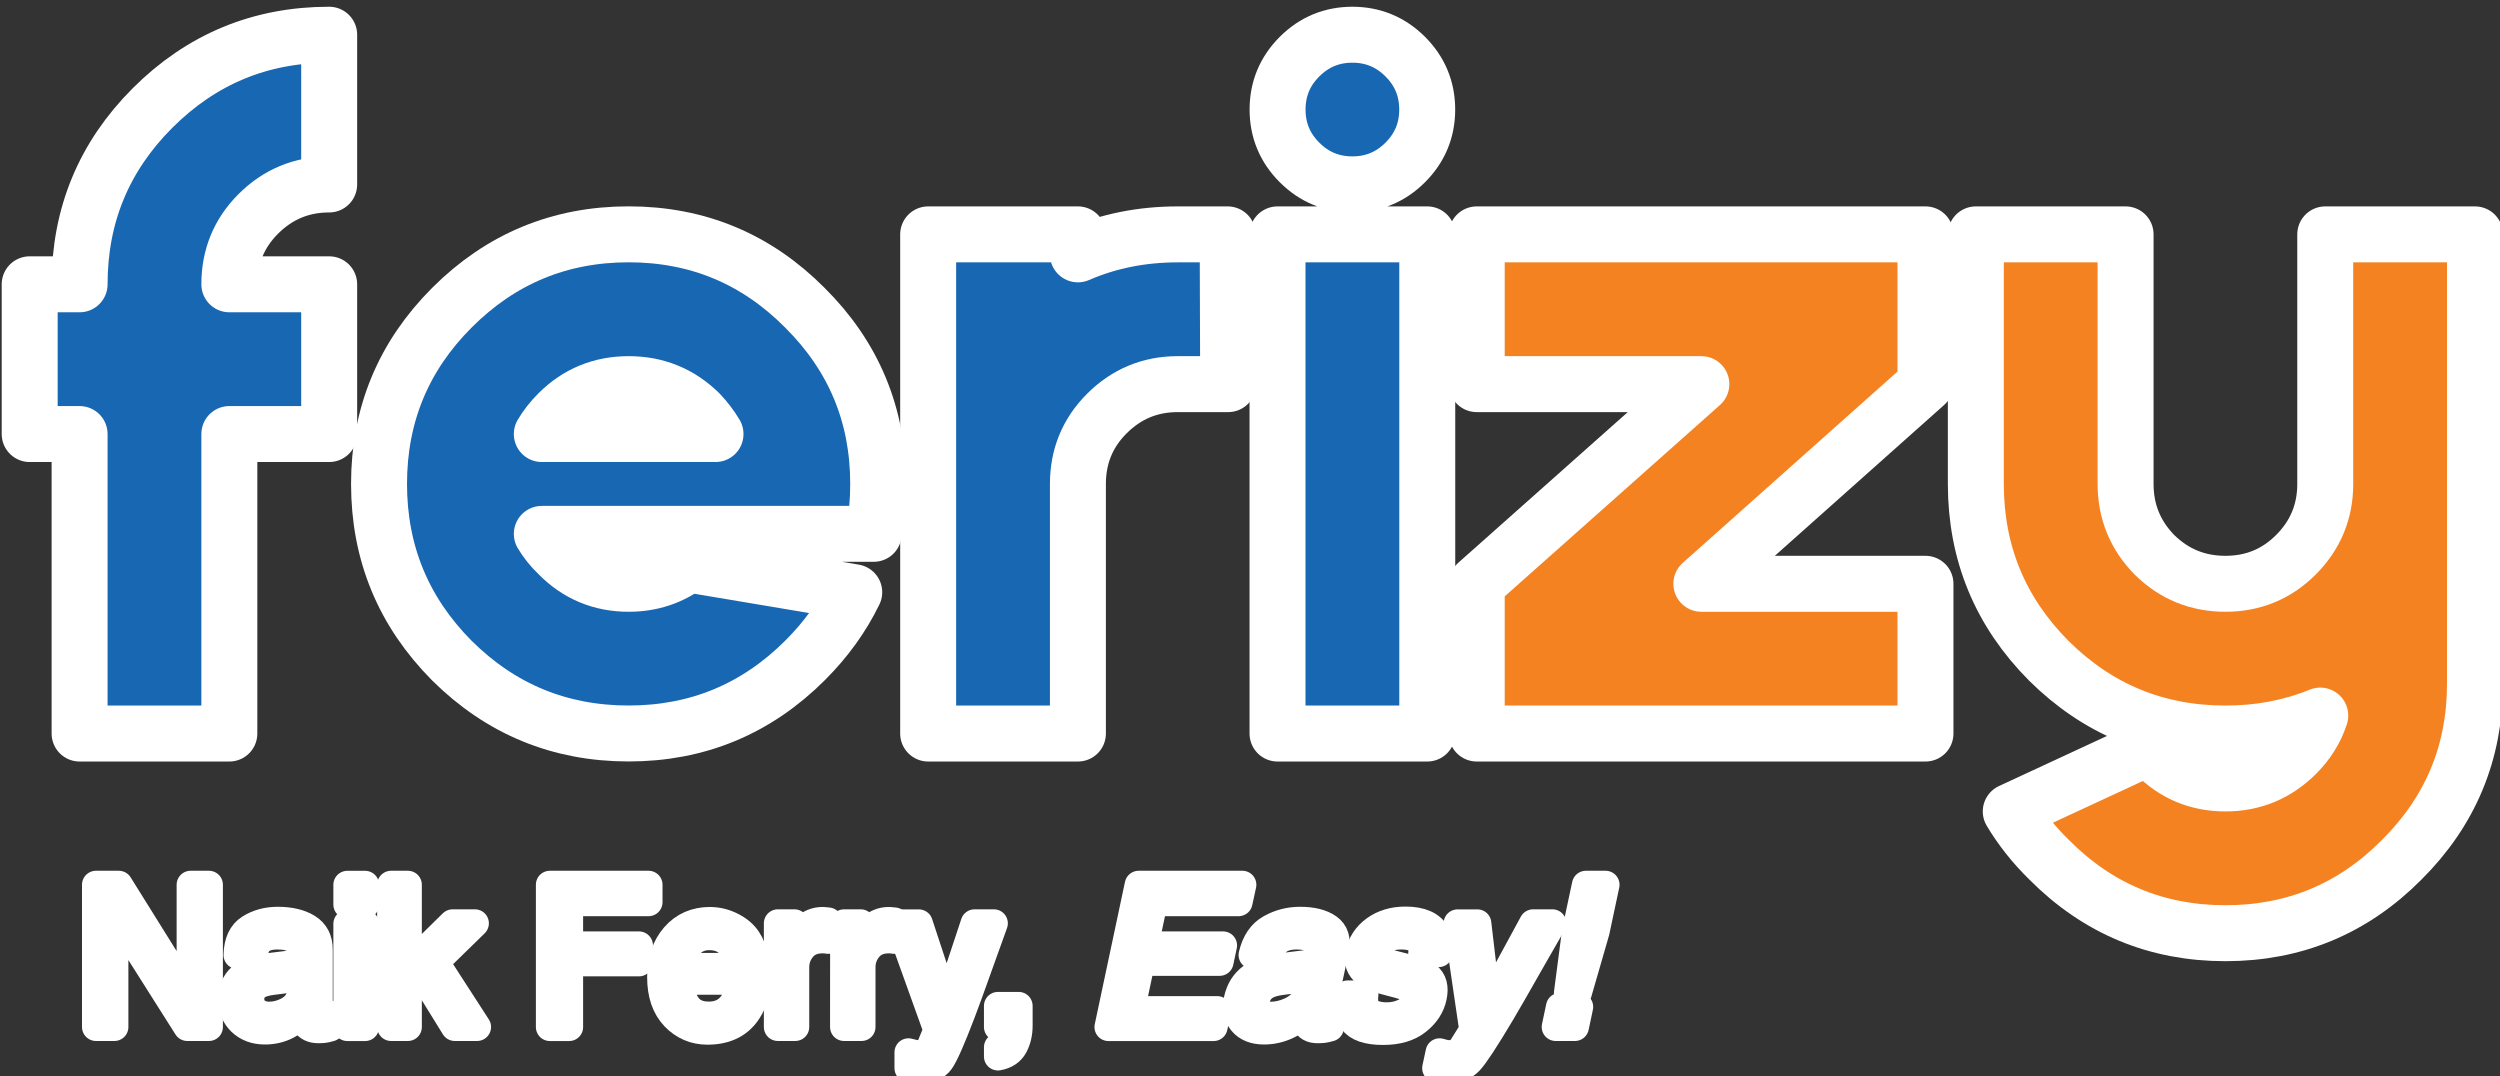 <?xml version="1.0" encoding="UTF-8" standalone="no"?>
<!-- Created with Inkscape (http://www.inkscape.org/) -->

<svg
   xmlns:dc="http://purl.org/dc/elements/1.1/"
   xmlns:cc="http://creativecommons.org/ns#"
   xmlns:rdf="http://www.w3.org/1999/02/22-rdf-syntax-ns#"
   xmlns:svg="http://www.w3.org/2000/svg"
   xmlns="http://www.w3.org/2000/svg"
   xmlns:sodipodi="http://sodipodi.sourceforge.net/DTD/sodipodi-0.dtd"
   xmlns:inkscape="http://www.inkscape.org/namespaces/inkscape"
   width="162.602"
   height="70"
   viewBox="0 0 43.022 18.521"
   version="1.1"
   id="svg1050"
   inkscape:version="0.92.3 (2405546, 2018-03-11)"
   sodipodi:docname="ferizy.svg">
  <rect x="0" y="0" width="43.022" height="18.521" fill="#333333" stroke="none"/>
  <defs
     id="defs1044" />
  <sodipodi:namedview
     id="base"
     pagecolor="#ffffff"
     bordercolor="#666666"
     borderopacity="1.0"
     inkscape:pageopacity="0.0"
     inkscape:pageshadow="2"
     inkscape:zoom="2.8"
     inkscape:cx="86.467605"
     inkscape:cy="-42.294861"
     inkscape:document-units="mm"
     inkscape:current-layer="layer1"
     showgrid="false"
     units="px"
     inkscape:window-width="1920"
     inkscape:window-height="1050"
     inkscape:window-x="0"
     inkscape:window-y="0"
     inkscape:window-maximized="1" />
  <g
     inkscape:label="Layer 1"
     inkscape:groupmode="layer"
     id="layer1"
     transform="translate(0,-278.479)">
    <g
       id="g1677"
       transform="translate(-81.217,-17.937)">
      <g
         inkscape:export-ydpi="160"
         inkscape:export-xdpi="160"
         id="g974"
         transform="matrix(0.963,0,0,0.963,24.536,59.868)">
        <g
           transform="matrix(1,0,0,1,-24.52,85.289)"
           style="stroke:#ffffff;stroke-width:0.5;stroke-linecap:round;stroke-linejoin:round;stroke-miterlimit:4;stroke-dasharray:none;paint-order:markers stroke fill"
           id="g929">
          <g
             id="g927"
             style="font-style:normal;font-weight:normal;font-size:3.544px;line-height:1.25;font-family:sans-serif;letter-spacing:0px;word-spacing:0px;fill:#58595b;fill-opacity:0.878;stroke:#ffffff;stroke-width:0.5;stroke-linecap:round;stroke-linejoin:round;stroke-miterlimit:4;stroke-dasharray:none;paint-order:markers stroke fill"
             aria-label="Naik Ferry, Easy!"
             transform="translate(-53.454,74.568)">
            <path
               id="path897"
               style="font-style:normal;font-variant:normal;font-weight:normal;font-stretch:normal;font-family:Helvetica;-inkscape-font-specification:Helvetica;fill:#58595b;fill-opacity:0.878;stroke:#ffffff;stroke-width:0.5;stroke-linecap:round;stroke-linejoin:round;stroke-miterlimit:4;stroke-dasharray:none;paint-order:markers stroke fill"
               d="m 138.548,101.59 h 0.407 l 1.284,2.059 v -2.059 h 0.327 v 2.542 h -0.386 l -1.303,-2.058 v 2.058 h -0.329 z m 0.986,0 z"
               inkscape:connector-curvature="0" />
            <path
               id="path899"
               style="font-style:normal;font-variant:normal;font-weight:normal;font-stretch:normal;font-family:Helvetica;-inkscape-font-specification:Helvetica;fill:#58595b;fill-opacity:0.878;stroke:#ffffff;stroke-width:0.5;stroke-linecap:round;stroke-linejoin:round;stroke-miterlimit:4;stroke-dasharray:none;paint-order:markers stroke fill"
               d="m 141.306,103.639 q 0,0.135 0.099,0.213 0.099,0.078 0.234,0.078 0.164,0 0.318,-0.076 0.26,-0.126 0.26,-0.414 v -0.251 q -0.057,0.036 -0.147,0.061 -0.09,0.024 -0.177,0.035 l -0.189,0.024 q -0.17,0.022 -0.254,0.071 -0.144,0.081 -0.144,0.26 z m 0.755,-0.63 q 0.107,-0.014 0.144,-0.09 0.021,-0.042 0.021,-0.119 0,-0.159 -0.114,-0.23 -0.112,-0.073 -0.324,-0.073 -0.244,0 -0.346,0.132 -0.057,0.073 -0.074,0.216 h -0.291 q 0.009,-0.343 0.222,-0.476 0.215,-0.135 0.497,-0.135 0.327,0 0.531,0.125 0.202,0.125 0.202,0.388 v 1.068 q 0,0.049 0.019,0.078 0.021,0.029 0.085,0.029 0.021,0 0.047,-0.002 0.026,-0.003 0.055,-0.009 v 0.23 q -0.073,0.021 -0.111,0.026 -0.038,0.005 -0.104,0.005 -0.161,0 -0.234,-0.114 -0.038,-0.061 -0.054,-0.171 -0.095,0.125 -0.273,0.216 -0.178,0.092 -0.393,0.092 -0.258,0 -0.422,-0.156 -0.163,-0.157 -0.163,-0.393 0,-0.258 0.161,-0.4 0.161,-0.142 0.422,-0.175 z m -0.258,-0.775 z"
               inkscape:connector-curvature="0" />
            <path
               id="path901"
               style="font-style:normal;font-variant:normal;font-weight:normal;font-stretch:normal;font-family:Helvetica;-inkscape-font-specification:Helvetica;fill:#58595b;fill-opacity:0.878;stroke:#ffffff;stroke-width:0.5;stroke-linecap:round;stroke-linejoin:round;stroke-miterlimit:4;stroke-dasharray:none;paint-order:markers stroke fill"
               d="m 143.04,102.288 h 0.317 v 1.845 h -0.317 z m 0,-0.697 h 0.317 v 0.353 h -0.317 z"
               inkscape:connector-curvature="0" />
            <path
               id="path903"
               style="font-style:normal;font-variant:normal;font-weight:normal;font-stretch:normal;font-family:Helvetica;-inkscape-font-specification:Helvetica;fill:#58595b;fill-opacity:0.878;stroke:#ffffff;stroke-width:0.5;stroke-linecap:round;stroke-linejoin:round;stroke-miterlimit:4;stroke-dasharray:none;paint-order:markers stroke fill"
               d="m 143.822,101.59 h 0.299 v 1.476 l 0.8,-0.787 h 0.398 l -0.71,0.694 0.749,1.159 h -0.398 l -0.578,-0.935 -0.261,0.239 v 0.696 h -0.299 z"
               inkscape:connector-curvature="0" />
            <path
               id="path905"
               style="font-style:normal;font-variant:normal;font-weight:normal;font-stretch:normal;font-family:Helvetica;-inkscape-font-specification:Helvetica;fill:#58595b;fill-opacity:0.878;stroke:#ffffff;stroke-width:0.5;stroke-linecap:round;stroke-linejoin:round;stroke-miterlimit:4;stroke-dasharray:none;paint-order:markers stroke fill"
               d="m 146.659,101.59 h 1.763 v 0.312 h -1.419 v 0.772 h 1.248 v 0.303 h -1.248 v 1.156 h -0.344 z"
               inkscape:connector-curvature="0" />
            <path
               id="path907"
               style="font-style:normal;font-variant:normal;font-weight:normal;font-stretch:normal;font-family:Helvetica;-inkscape-font-specification:Helvetica;fill:#58595b;fill-opacity:0.878;stroke:#ffffff;stroke-width:0.5;stroke-linecap:round;stroke-linejoin:round;stroke-miterlimit:4;stroke-dasharray:none;paint-order:markers stroke fill"
               d="m 149.523,102.238 q 0.197,0 0.382,0.093 0.185,0.092 0.282,0.239 0.093,0.14 0.125,0.327 0.028,0.128 0.028,0.408 h -1.359 q 0.009,0.282 0.133,0.453 0.125,0.17 0.386,0.17 0.244,0 0.389,-0.161 0.083,-0.093 0.118,-0.216 h 0.306 q -0.012,0.102 -0.081,0.228 -0.068,0.125 -0.152,0.204 -0.142,0.138 -0.351,0.187 -0.112,0.028 -0.254,0.028 -0.346,0 -0.587,-0.251 -0.241,-0.253 -0.241,-0.706 0,-0.446 0.242,-0.725 0.242,-0.279 0.633,-0.279 z m 0.497,0.82 q -0.019,-0.202 -0.088,-0.324 -0.128,-0.225 -0.427,-0.225 -0.215,0 -0.36,0.156 -0.145,0.154 -0.154,0.393 z m -0.526,-0.824 z"
               inkscape:connector-curvature="0" />
            <path
               id="path909"
               style="font-style:normal;font-variant:normal;font-weight:normal;font-stretch:normal;font-family:Helvetica;-inkscape-font-specification:Helvetica;fill:#58595b;fill-opacity:0.878;stroke:#ffffff;stroke-width:0.5;stroke-linecap:round;stroke-linejoin:round;stroke-miterlimit:4;stroke-dasharray:none;paint-order:markers stroke fill"
               d="m 150.733,102.279 h 0.296 v 0.32 q 0.036,-0.093 0.178,-0.227 0.142,-0.135 0.327,-0.135 0.009,0 0.029,0.002 0.021,0.002 0.071,0.007 v 0.329 q -0.028,-0.005 -0.052,-0.007 -0.022,-0.002 -0.05,-0.002 -0.235,0 -0.362,0.152 -0.126,0.151 -0.126,0.348 v 1.066 h -0.311 z"
               inkscape:connector-curvature="0" />
            <path
               id="path911"
               style="font-style:normal;font-variant:normal;font-weight:normal;font-stretch:normal;font-family:Helvetica;-inkscape-font-specification:Helvetica;fill:#58595b;fill-opacity:0.878;stroke:#ffffff;stroke-width:0.5;stroke-linecap:round;stroke-linejoin:round;stroke-miterlimit:4;stroke-dasharray:none;paint-order:markers stroke fill"
               d="m 151.917,102.279 h 0.296 v 0.32 q 0.036,-0.093 0.178,-0.227 0.142,-0.135 0.327,-0.135 0.009,0 0.029,0.002 0.021,0.002 0.071,0.007 v 0.329 q -0.028,-0.005 -0.052,-0.007 -0.022,-0.002 -0.05,-0.002 -0.235,0 -0.362,0.152 -0.126,0.151 -0.126,0.348 v 1.066 h -0.312 z"
               inkscape:connector-curvature="0" />
            <path
               id="path913"
               style="font-style:normal;font-variant:normal;font-weight:normal;font-stretch:normal;font-family:Helvetica;-inkscape-font-specification:Helvetica;fill:#58595b;fill-opacity:0.878;stroke:#ffffff;stroke-width:0.5;stroke-linecap:round;stroke-linejoin:round;stroke-miterlimit:4;stroke-dasharray:none;paint-order:markers stroke fill"
               d="m 154.249,102.279 h 0.344 q -0.066,0.178 -0.292,0.813 -0.17,0.478 -0.284,0.779 -0.27,0.71 -0.381,0.865 -0.111,0.156 -0.381,0.156 -0.066,0 -0.102,-0.005 -0.035,-0.005 -0.086,-0.019 v -0.284 q 0.081,0.022 0.118,0.028 0.036,0.005 0.064,0.005 0.086,0 0.126,-0.029 0.042,-0.028 0.069,-0.069 0.009,-0.014 0.062,-0.142 0.054,-0.128 0.078,-0.19 l -0.685,-1.907 h 0.353 l 0.497,1.509 z m -0.502,-0.045 z"
               inkscape:connector-curvature="0" />
            <path
               id="path915"
               style="font-style:normal;font-variant:normal;font-weight:normal;font-stretch:normal;font-family:Helvetica;-inkscape-font-specification:Helvetica;fill:#58595b;fill-opacity:0.878;stroke:#ffffff;stroke-width:0.5;stroke-linecap:round;stroke-linejoin:round;stroke-miterlimit:4;stroke-dasharray:none;paint-order:markers stroke fill"
               d="m 154.666,104.494 q 0.119,-0.021 0.168,-0.168 0.026,-0.078 0.026,-0.151 0,-0.012 -0.002,-0.022 0,-0.009 -0.003,-0.021 h -0.189 v -0.377 h 0.37 v 0.35 q 0,0.206 -0.083,0.362 -0.083,0.156 -0.287,0.192 z"
               inkscape:connector-curvature="0" />
            <path
               id="path917"
               style="font-style:oblique;font-variant:normal;font-weight:normal;font-stretch:normal;font-family:Helvetica;-inkscape-font-specification:'Helvetica Oblique';fill:#58595b;fill-opacity:0.878;stroke:#ffffff;stroke-width:0.5;stroke-linecap:round;stroke-linejoin:round;stroke-miterlimit:4;stroke-dasharray:none;paint-order:markers stroke fill"
               d="m 157.181,101.59 h 1.853 l -0.068,0.312 h -1.518 l -0.163,0.772 h 1.404 l -0.062,0.294 h -1.404 l -0.183,0.862 h 1.544 l -0.064,0.303 h -1.879 z"
               inkscape:connector-curvature="0" />
            <path
               id="path919"
               style="font-style:oblique;font-variant:normal;font-weight:normal;font-stretch:normal;font-family:Helvetica;-inkscape-font-specification:'Helvetica Oblique';fill:#58595b;fill-opacity:0.878;stroke:#ffffff;stroke-width:0.5;stroke-linecap:round;stroke-linejoin:round;stroke-miterlimit:4;stroke-dasharray:none;paint-order:markers stroke fill"
               d="m 159.547,103.93 q 0.164,0 0.336,-0.076 0.286,-0.126 0.348,-0.414 l 0.052,-0.251 q -0.064,0.036 -0.159,0.061 -0.095,0.024 -0.183,0.035 l -0.194,0.024 q -0.175,0.022 -0.27,0.071 -0.161,0.081 -0.199,0.26 -0.029,0.135 0.052,0.213 0.083,0.078 0.218,0.078 z m 0.618,-0.921 q 0.111,-0.014 0.164,-0.09 0.029,-0.042 0.045,-0.119 0.035,-0.159 -0.064,-0.23 -0.099,-0.073 -0.31,-0.073 -0.244,0 -0.374,0.132 -0.073,0.073 -0.119,0.216 h -0.291 q 0.081,-0.343 0.324,-0.476 0.242,-0.135 0.524,-0.135 0.327,0 0.504,0.125 0.177,0.125 0.121,0.388 l -0.227,1.068 q -0.01,0.049 0.002,0.078 0.014,0.029 0.078,0.029 0.021,0 0.047,-0.002 0.028,-0.003 0.059,-0.009 l -0.05,0.23 q -0.076,0.021 -0.116,0.026 -0.038,0.005 -0.104,0.005 -0.161,0 -0.209,-0.114 -0.026,-0.061 -0.017,-0.171 -0.123,0.125 -0.32,0.216 -0.197,0.092 -0.412,0.092 -0.258,0 -0.389,-0.156 -0.13,-0.157 -0.08,-0.393 0.055,-0.258 0.246,-0.4 0.192,-0.142 0.46,-0.175 z"
               inkscape:connector-curvature="0" />
            <path
               id="path921"
               style="font-style:oblique;font-variant:normal;font-weight:normal;font-stretch:normal;font-family:Helvetica;-inkscape-font-specification:'Helvetica Oblique';fill:#58595b;fill-opacity:0.878;stroke:#ffffff;stroke-width:0.5;stroke-linecap:round;stroke-linejoin:round;stroke-miterlimit:4;stroke-dasharray:none;paint-order:markers stroke fill"
               d="m 161.215,103.551 q -0.019,0.156 0.028,0.239 0.085,0.151 0.376,0.151 0.173,0 0.32,-0.074 0.149,-0.076 0.182,-0.234 0.026,-0.119 -0.068,-0.182 -0.059,-0.038 -0.247,-0.088 l -0.234,-0.062 q -0.225,-0.059 -0.322,-0.132 -0.175,-0.126 -0.126,-0.35 0.055,-0.263 0.279,-0.426 0.225,-0.163 0.545,-0.163 0.419,0 0.552,0.246 0.083,0.156 0.042,0.336 h -0.294 q 0.014,-0.106 -0.035,-0.192 -0.081,-0.123 -0.346,-0.123 -0.177,0 -0.282,0.068 -0.104,0.068 -0.128,0.178 -0.026,0.121 0.078,0.194 0.061,0.043 0.189,0.076 l 0.196,0.05 q 0.318,0.081 0.417,0.157 0.156,0.119 0.1,0.376 -0.052,0.247 -0.279,0.427 -0.225,0.18 -0.609,0.18 -0.414,0 -0.547,-0.187 -0.132,-0.189 -0.085,-0.466 z"
               inkscape:connector-curvature="0" />
            <path
               id="path923"
               style="font-style:oblique;font-variant:normal;font-weight:normal;font-stretch:normal;font-family:Helvetica;-inkscape-font-specification:'Helvetica Oblique';fill:#58595b;fill-opacity:0.878;stroke:#ffffff;stroke-width:0.5;stroke-linecap:round;stroke-linejoin:round;stroke-miterlimit:4;stroke-dasharray:none;paint-order:markers stroke fill"
               d="m 164.23,102.279 h 0.344 q -0.104,0.178 -0.466,0.813 -0.27,0.478 -0.448,0.779 -0.422,0.71 -0.566,0.865 -0.144,0.156 -0.414,0.156 -0.066,0 -0.1,-0.005 -0.035,-0.005 -0.083,-0.019 l 0.061,-0.284 q 0.076,0.022 0.111,0.028 0.036,0.005 0.064,0.005 0.086,0 0.133,-0.029 0.047,-0.028 0.083,-0.069 0.012,-0.014 0.092,-0.142 0.081,-0.128 0.119,-0.19 l -0.28,-1.907 h 0.353 l 0.177,1.509 z"
               inkscape:connector-curvature="0" />
            <path
               id="path925"
               style="font-style:oblique;font-variant:normal;font-weight:normal;font-stretch:normal;font-family:Helvetica;-inkscape-font-specification:'Helvetica Oblique';fill:#58595b;fill-opacity:0.878;stroke:#ffffff;stroke-width:0.5;stroke-linecap:round;stroke-linejoin:round;stroke-miterlimit:4;stroke-dasharray:none;paint-order:markers stroke fill"
               d="m 165.173,101.59 h 0.351 l -0.178,0.836 -0.318,1.101 h -0.177 l 0.144,-1.101 z m -0.464,2.182 h 0.344 l -0.076,0.36 h -0.344 z"
               inkscape:connector-curvature="0" />
          </g>
        </g>
        <g
           transform="matrix(1,0,0,1,-24.52,85.289)"
           style="stroke:#ffffff;stroke-width:1;stroke-linecap:round;stroke-linejoin:round;stroke-miterlimit:3.9;stroke-dasharray:none;paint-order:markers stroke fill"
           id="g947">
          <path
             inkscape:connector-curvature="0"
             d="m 87.477,168.104 v 5.352 h -2.676 v -5.352 h -0.892 v -2.676 h 0.892 q 0,-1.846 1.302,-3.149 1.311,-1.311 3.158,-1.311 v 2.676 q -0.74,0 -1.267,0.526 -0.517,0.517 -0.517,1.258 h 1.784 v 2.676 z"
             style="font-style:normal;font-variant:normal;font-weight:normal;font-stretch:normal;font-size:medium;line-height:1.25;font-family:PrimarySchool;-inkscape-font-specification:PrimarySchool;letter-spacing:0px;word-spacing:0px;fill:#1767b3;fill-opacity:1;stroke:#ffffff;stroke-width:1;stroke-linecap:round;stroke-linejoin:round;stroke-miterlimit:3.9;stroke-dasharray:none;paint-order:markers stroke fill"
             id="path932" />
          <path
             inkscape:connector-curvature="0"
             d="m 96.165,168.104 q -0.116,-0.196 -0.285,-0.375 -0.526,-0.517 -1.267,-0.517 -0.74,0 -1.258,0.517 -0.178,0.178 -0.294,0.375 z m -3.104,1.784 q 0.116,0.196 0.294,0.366 0.517,0.526 1.258,0.526 0.598,0 1.061,-0.348 l 2.97,0.499 q -0.321,0.66 -0.874,1.213 -1.311,1.311 -3.158,1.311 -1.846,0 -3.158,-1.302 -1.302,-1.311 -1.302,-3.158 0,-1.846 1.302,-3.149 1.311,-1.311 3.158,-1.311 1.846,0 3.149,1.311 1.311,1.302 1.311,3.149 0,0.464 -0.08,0.892 z"
             style="font-style:normal;font-variant:normal;font-weight:normal;font-stretch:normal;font-size:medium;line-height:1.25;font-family:PrimarySchool;-inkscape-font-specification:PrimarySchool;letter-spacing:0px;word-spacing:0px;fill:#1767b3;fill-opacity:1;stroke:#ffffff;stroke-width:1;stroke-linecap:round;stroke-linejoin:round;stroke-miterlimit:3.9;stroke-dasharray:none;paint-order:markers stroke fill"
             id="path934" />
          <path
             inkscape:connector-curvature="0"
             d="m 102.641,168.996 v 4.46 h -2.676 v -8.92 h 2.676 v 0.357 q 0.821,-0.357 1.784,-0.357 h 0.892 l 0.009,2.676 h -0.901 q -0.74,0 -1.267,0.526 -0.517,0.517 -0.517,1.258 z"
             style="font-style:normal;font-variant:normal;font-weight:normal;font-stretch:normal;font-size:medium;line-height:1.25;font-family:PrimarySchool;-inkscape-font-specification:PrimarySchool;letter-spacing:0px;word-spacing:0px;fill:#1767b3;fill-opacity:1;stroke:#ffffff;stroke-width:1;stroke-linecap:round;stroke-linejoin:round;stroke-miterlimit:3.9;stroke-dasharray:none;paint-order:markers stroke fill"
             id="path937" />
          <path
             inkscape:connector-curvature="0"
             d="m 108.884,164.536 v 8.92 h -2.676 v -8.92 z m -1.338,-3.568 q 0.553,0 0.945,0.392 0.392,0.392 0.392,0.945 0,0.553 -0.392,0.945 -0.392,0.392 -0.945,0.392 -0.553,0 -0.945,-0.392 -0.392,-0.392 -0.392,-0.945 0,-0.553 0.392,-0.945 0.392,-0.392 0.945,-0.392 z"
             style="font-style:normal;font-variant:normal;font-weight:normal;font-stretch:normal;font-size:medium;line-height:1.25;font-family:PrimarySchool;-inkscape-font-specification:PrimarySchool;letter-spacing:0px;word-spacing:0px;fill:#1767b3;fill-opacity:1;stroke:#ffffff;stroke-width:1;stroke-linecap:round;stroke-linejoin:round;stroke-miterlimit:3.9;stroke-dasharray:none;paint-order:markers stroke fill"
             id="path939" />
          <g
             id="g945"
             style="font-style:normal;font-weight:normal;font-size:18.267px;line-height:1.25;font-family:sans-serif;letter-spacing:0px;word-spacing:0px;fill:#f58220;fill-opacity:1;stroke:#ffffff;stroke-width:1;stroke-linecap:round;stroke-linejoin:round;stroke-miterlimit:3.9;stroke-dasharray:none;paint-order:markers stroke fill"
             aria-label="zy"
             transform="translate(-53.454,74.568)">
            <path
               id="path941"
               style="font-style:normal;font-variant:normal;font-weight:normal;font-stretch:normal;font-family:PrimarySchool;-inkscape-font-specification:PrimarySchool;fill:#f58220;fill-opacity:1;stroke:#ffffff;stroke-width:1;stroke-linecap:round;stroke-linejoin:round;stroke-miterlimit:3.9;stroke-dasharray:none;paint-order:markers stroke fill"
               d="m 167.236,96.212 h 4.005 v 2.676 h -8.019 v -2.676 l 4.014,-3.568 h -4.014 v -2.676 h 8.019 v 2.676 z"
               inkscape:connector-curvature="0" />
            <path
               id="path943"
               style="font-style:normal;font-variant:normal;font-weight:normal;font-stretch:normal;font-family:PrimarySchool;-inkscape-font-specification:PrimarySchool;fill:#f58220;fill-opacity:1;stroke:#ffffff;stroke-width:1;stroke-linecap:round;stroke-linejoin:round;stroke-miterlimit:3.9;stroke-dasharray:none;paint-order:markers stroke fill"
               d="m 178.385,94.428 v -4.46 h 2.676 v 8.028 q 0,1.846 -1.311,3.149 -1.302,1.311 -3.149,1.311 -1.846,0 -3.149,-1.311 -0.41,-0.401 -0.687,-0.865 l 2.462,-1.142 q 0.053,0.062 0.116,0.116 0.517,0.526 1.258,0.526 0.74,0 1.267,-0.526 0.303,-0.303 0.428,-0.687 -0.785,0.321 -1.695,0.321 -1.846,0 -3.158,-1.302 -1.302,-1.311 -1.302,-3.158 v -4.46 h 2.676 v 4.46 q 0,0.74 0.517,1.267 0.526,0.517 1.267,0.517 0.74,0 1.258,-0.517 0.526,-0.526 0.526,-1.267 z"
               inkscape:connector-curvature="0" />
          </g>
        </g>
      </g>
    </g>
  </g>
</svg>
